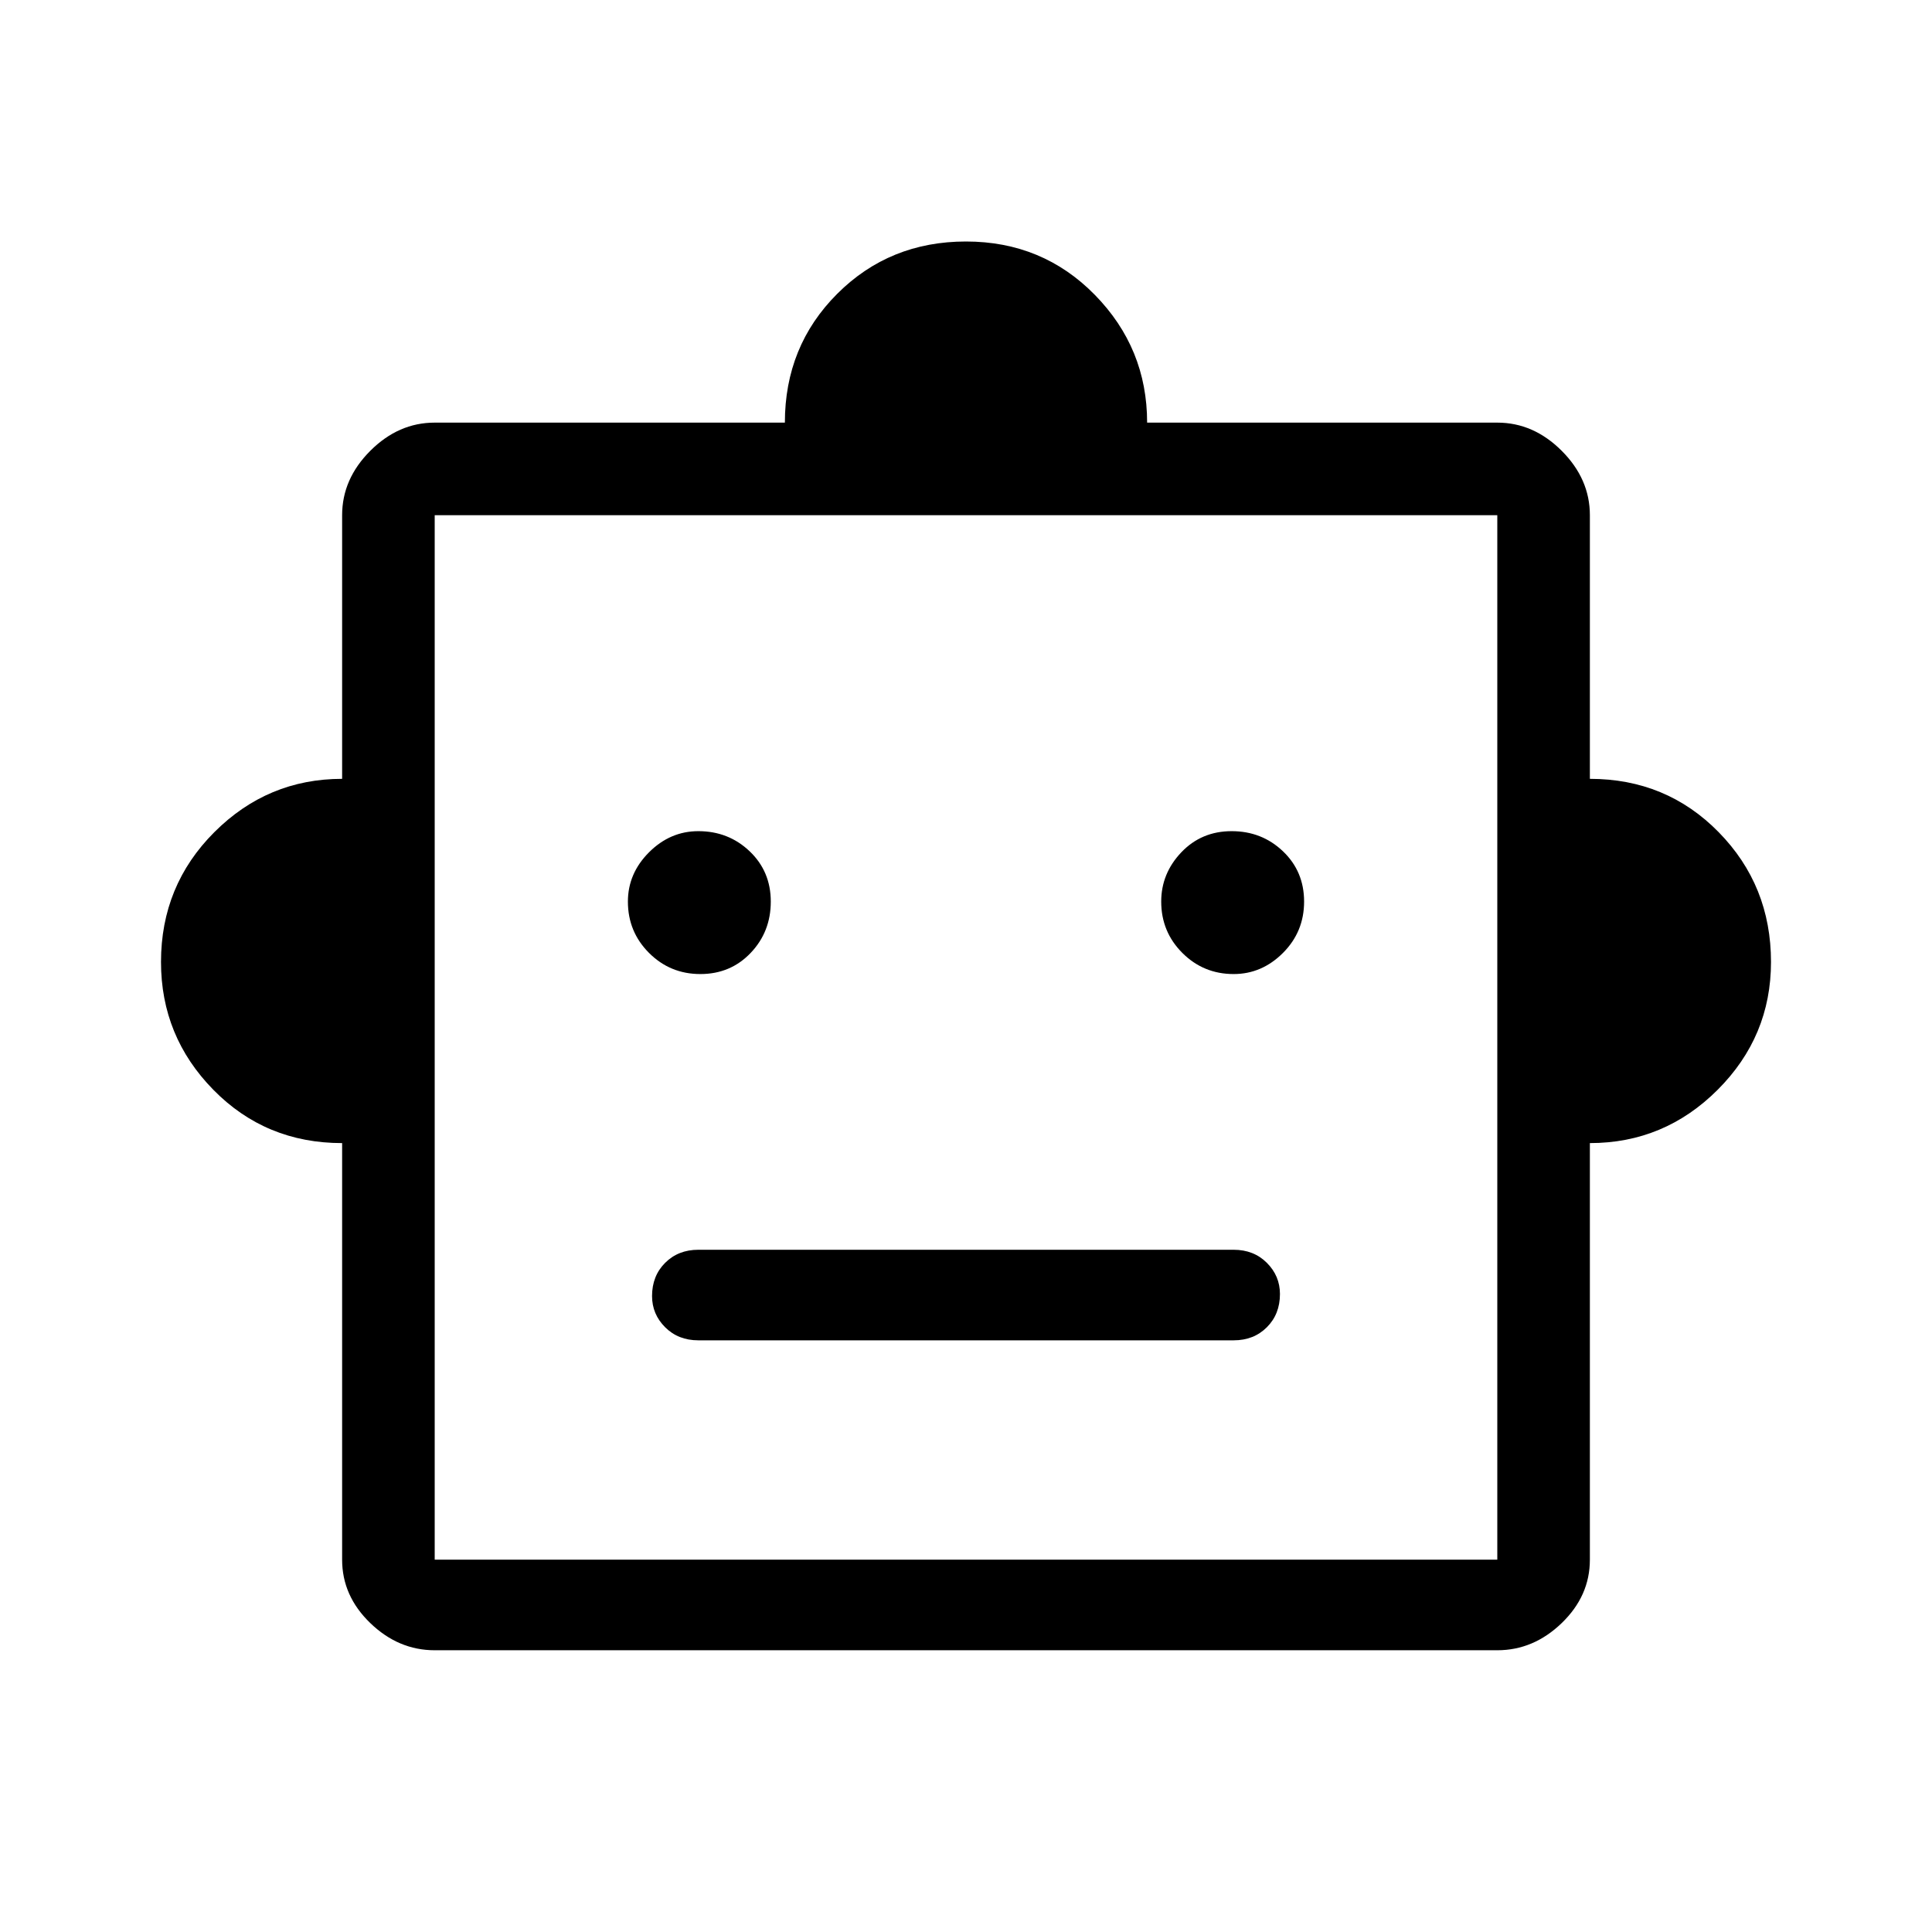 <svg xmlns="http://www.w3.org/2000/svg" height="48" width="48"><path d="M8.5 28.4Q6.6 28.4 5.3 27.075Q4 25.75 4 23.9Q4 22 5.325 20.675Q6.65 19.35 8.5 19.35V12.8Q8.5 11.9 9.2 11.2Q9.9 10.5 10.8 10.5H19.5Q19.5 8.6 20.8 7.3Q22.1 6 24 6Q25.9 6 27.2 7.325Q28.5 8.65 28.5 10.5H37.2Q38.1 10.5 38.8 11.2Q39.5 11.9 39.5 12.8V19.35Q41.4 19.35 42.7 20.675Q44 22 44 23.9Q44 25.75 42.675 27.075Q41.35 28.4 39.5 28.4V38.75Q39.5 39.65 38.8 40.325Q38.1 41 37.2 41H10.8Q9.9 41 9.2 40.325Q8.5 39.65 8.5 38.75ZM17.4 24.2Q18.15 24.2 18.65 23.675Q19.15 23.15 19.15 22.4Q19.15 21.65 18.625 21.15Q18.1 20.65 17.35 20.65Q16.65 20.65 16.125 21.175Q15.6 21.7 15.6 22.4Q15.6 23.15 16.125 23.675Q16.65 24.2 17.4 24.2ZM30.65 24.2Q31.35 24.2 31.875 23.675Q32.4 23.15 32.4 22.4Q32.4 21.65 31.875 21.15Q31.35 20.65 30.6 20.65Q29.85 20.65 29.35 21.175Q28.85 21.7 28.85 22.4Q28.85 23.15 29.375 23.675Q29.9 24.2 30.65 24.2ZM17.35 33.3H30.65Q31.15 33.3 31.475 32.975Q31.8 32.65 31.8 32.15Q31.8 31.7 31.475 31.375Q31.15 31.05 30.65 31.05H17.35Q16.85 31.05 16.525 31.375Q16.2 31.7 16.2 32.2Q16.2 32.65 16.525 32.975Q16.85 33.3 17.35 33.3ZM10.8 38.75H37.2V12.8H10.8ZM10.8 38.75V12.8V38.75Z"/></svg>